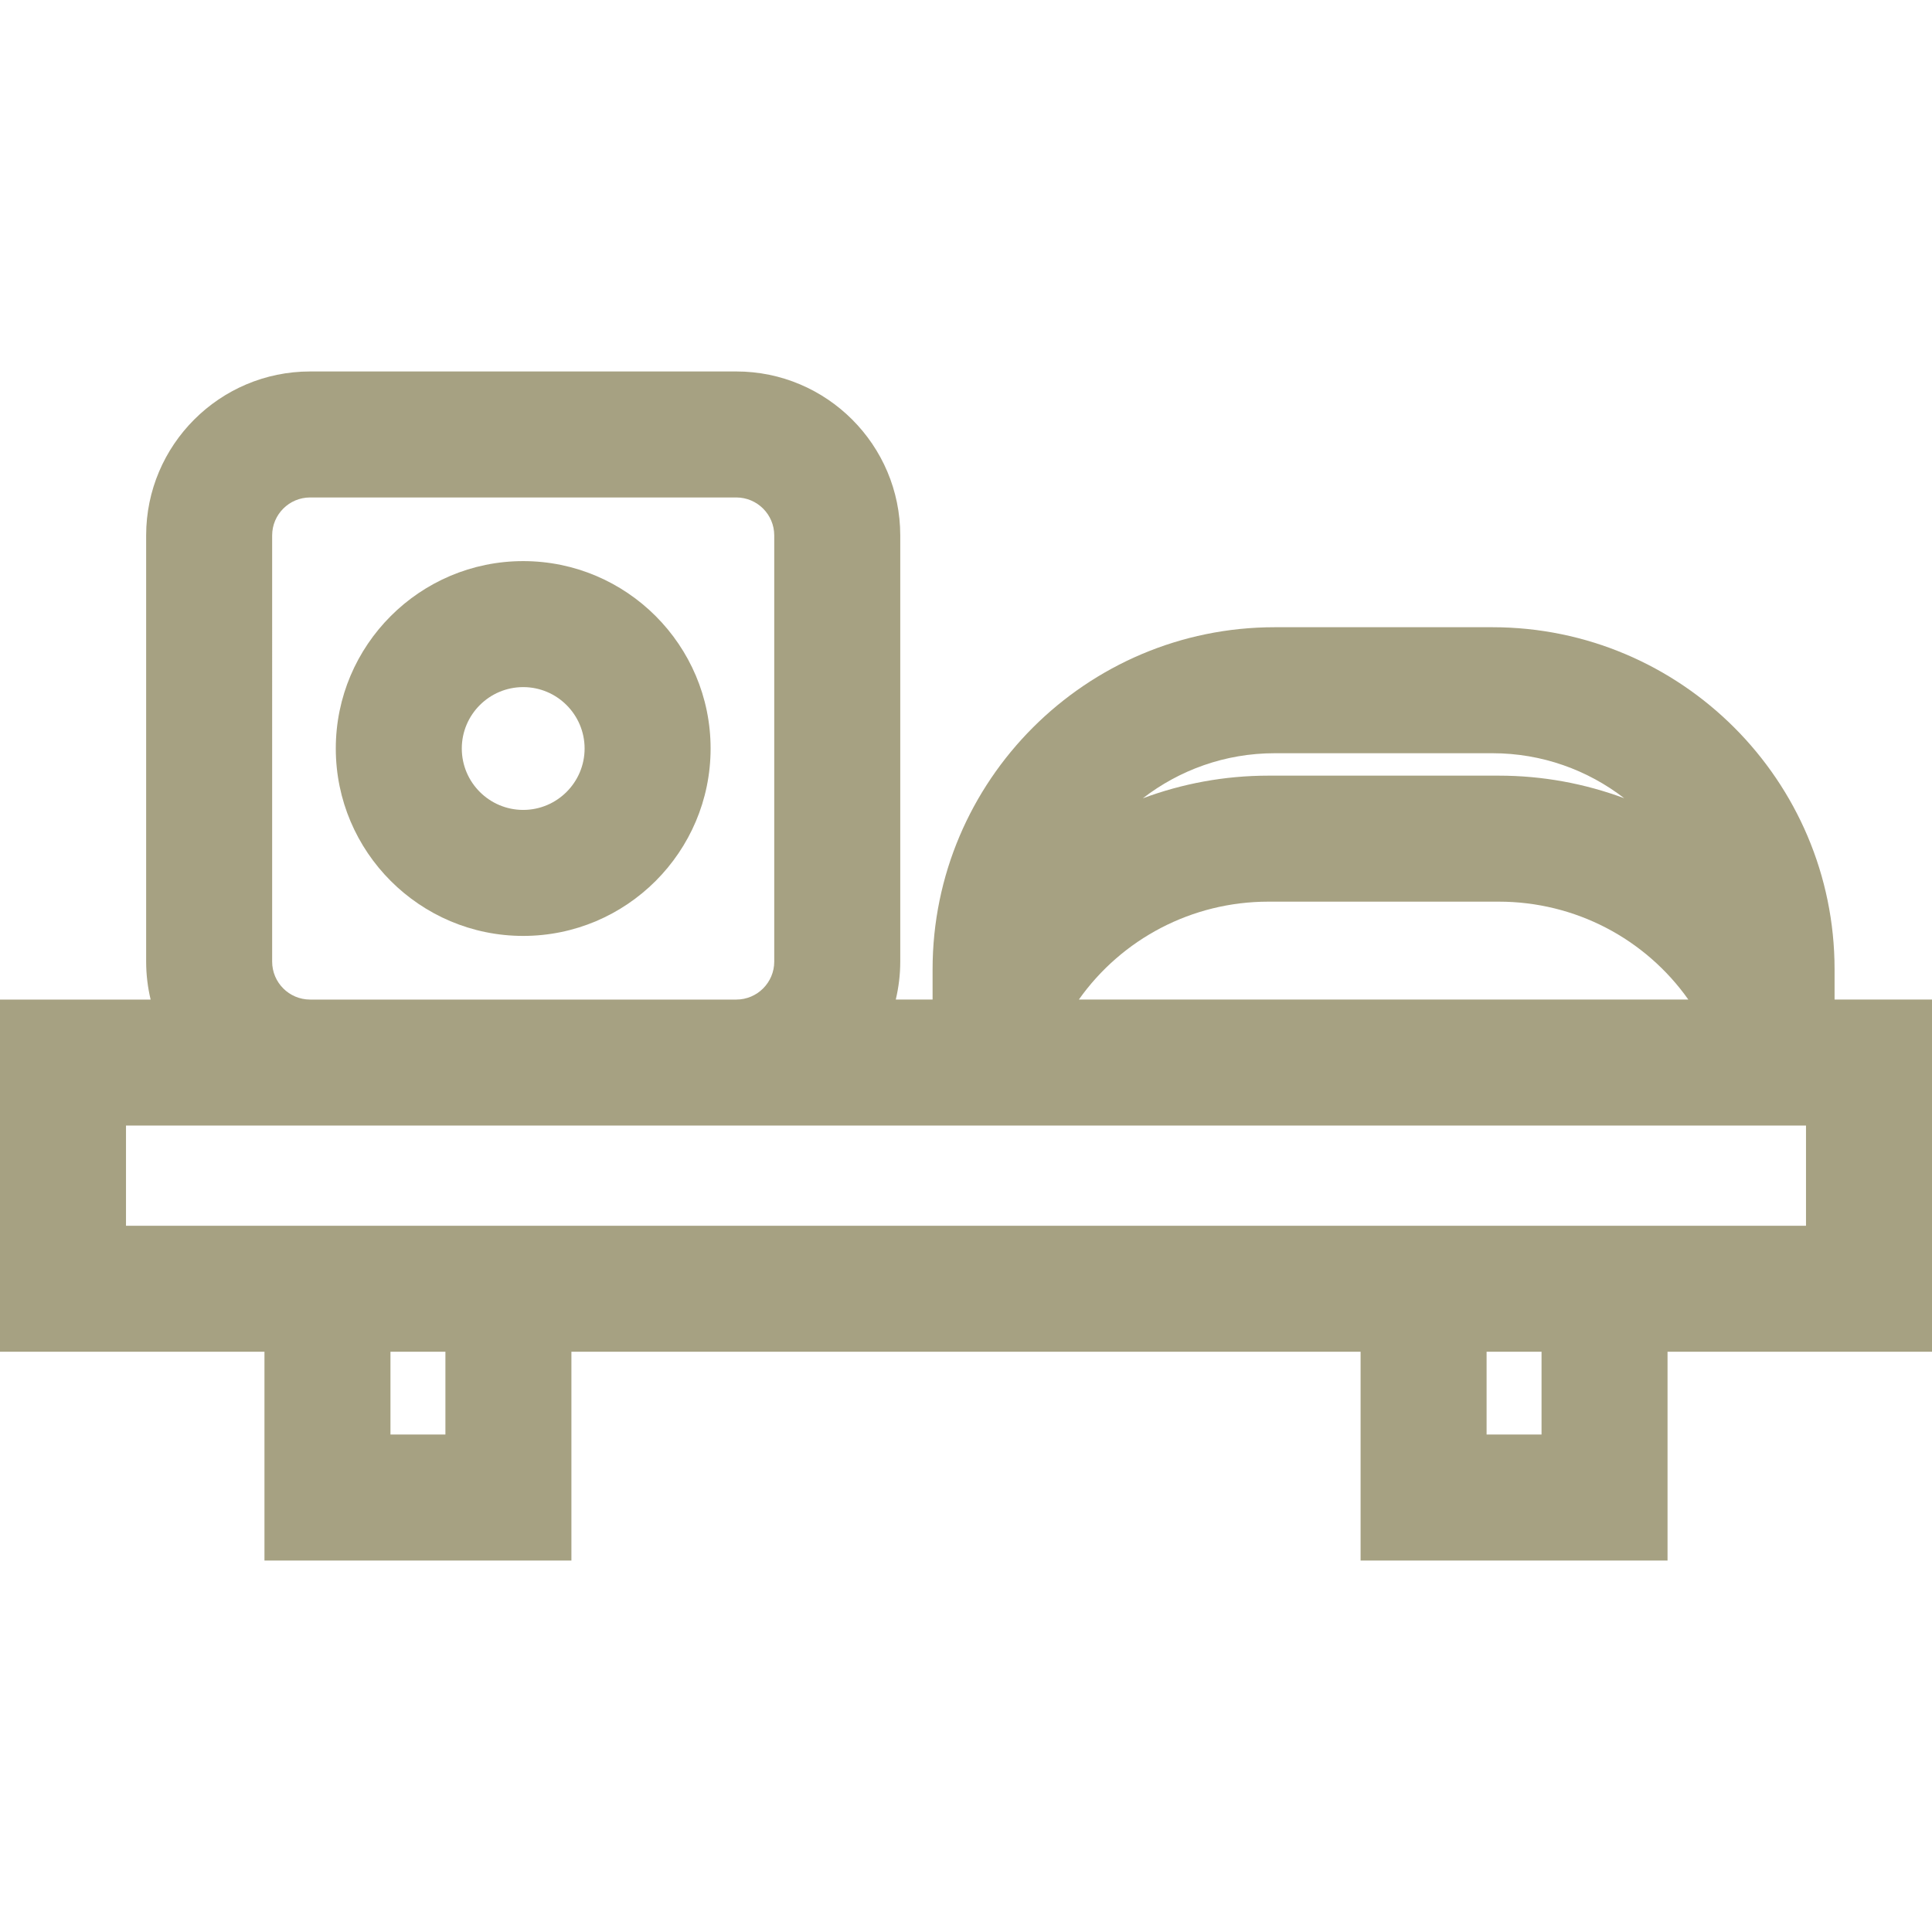 <!DOCTYPE svg PUBLIC "-//W3C//DTD SVG 1.1//EN" "http://www.w3.org/Graphics/SVG/1.1/DTD/svg11.dtd">
<!-- Uploaded to: SVG Repo, www.svgrepo.com, Transformed by: SVG Repo Mixer Tools -->
<svg fill="#A6A182" height="800px" width="800px" version="1.1" id="Layer_1" xmlns="http://www.w3.org/2000/svg" xmlns:xlink="http://www.w3.org/1999/xlink" viewBox="0 0 512 512" xml:space="preserve">
<g id="SVGRepo_bgCarrier" stroke-width="0"/>
<g id="SVGRepo_tracerCarrier" stroke-linecap="round" stroke-linejoin="round"/>
<g id="SVGRepo_iconCarrier"> <g> <g> <path d="M486.18,264.893v-8.005c0-49.995-40.673-90.667-90.667-90.667h-57.701c-49.995,0-90.667,40.673-90.667,90.667v8.005 h-9.756c0.769-3.23,1.188-6.594,1.188-10.055V141.889c0-23.956-19.49-43.447-43.447-43.447H82.178 c-23.956,0-43.447,19.491-43.447,43.447v112.951c0,3.462,0.419,6.825,1.188,10.055H0v93.333h70.085v55.331h81.345v-55.331H360.57 v55.331h81.345v-55.331H512v-93.334H486.18z M337.811,199.612h57.7c13.139,0,25.25,4.458,34.926,11.926 c-10.433-3.886-21.656-5.983-33.257-5.983h-61.038c-11.602,0-22.841,2.107-33.29,6.009 C312.533,204.081,324.657,199.612,337.811,199.612z M336.141,238.947h61.038c20.313,0,38.872,9.858,50.246,25.947H285.909 C297.293,248.813,315.87,238.947,336.141,238.947z M72.123,141.889c0-5.544,4.511-10.055,10.055-10.055h112.949 c5.544,0,10.055,4.511,10.055,10.055v112.951c0,5.544-4.511,10.055-10.055,10.055H82.178c-5.544-0.001-10.055-4.512-10.055-10.056 V141.889z M118.038,380.166h-14.562v-21.939h14.562V380.166z M408.524,380.166h-14.562v-21.939h14.562V380.166z M478.609,324.835 h-36.694H360.57H151.43H70.085H33.391v-26.551h48.787h112.949h52.015h231.466V324.835z"/> </g> </g> <g> <g> <path d="M138.653,148.699c-27.385,0-49.664,22.28-49.664,49.664s22.279,49.664,49.664,49.664s49.664-22.28,49.664-49.664 S166.037,148.699,138.653,148.699z M138.653,214.636c-8.973,0-16.273-7.3-16.273-16.273s7.299-16.273,16.273-16.273 c8.973,0,16.273,7.3,16.273,16.273S147.625,214.636,138.653,214.636z"/> </g> </g> </g>
</svg>